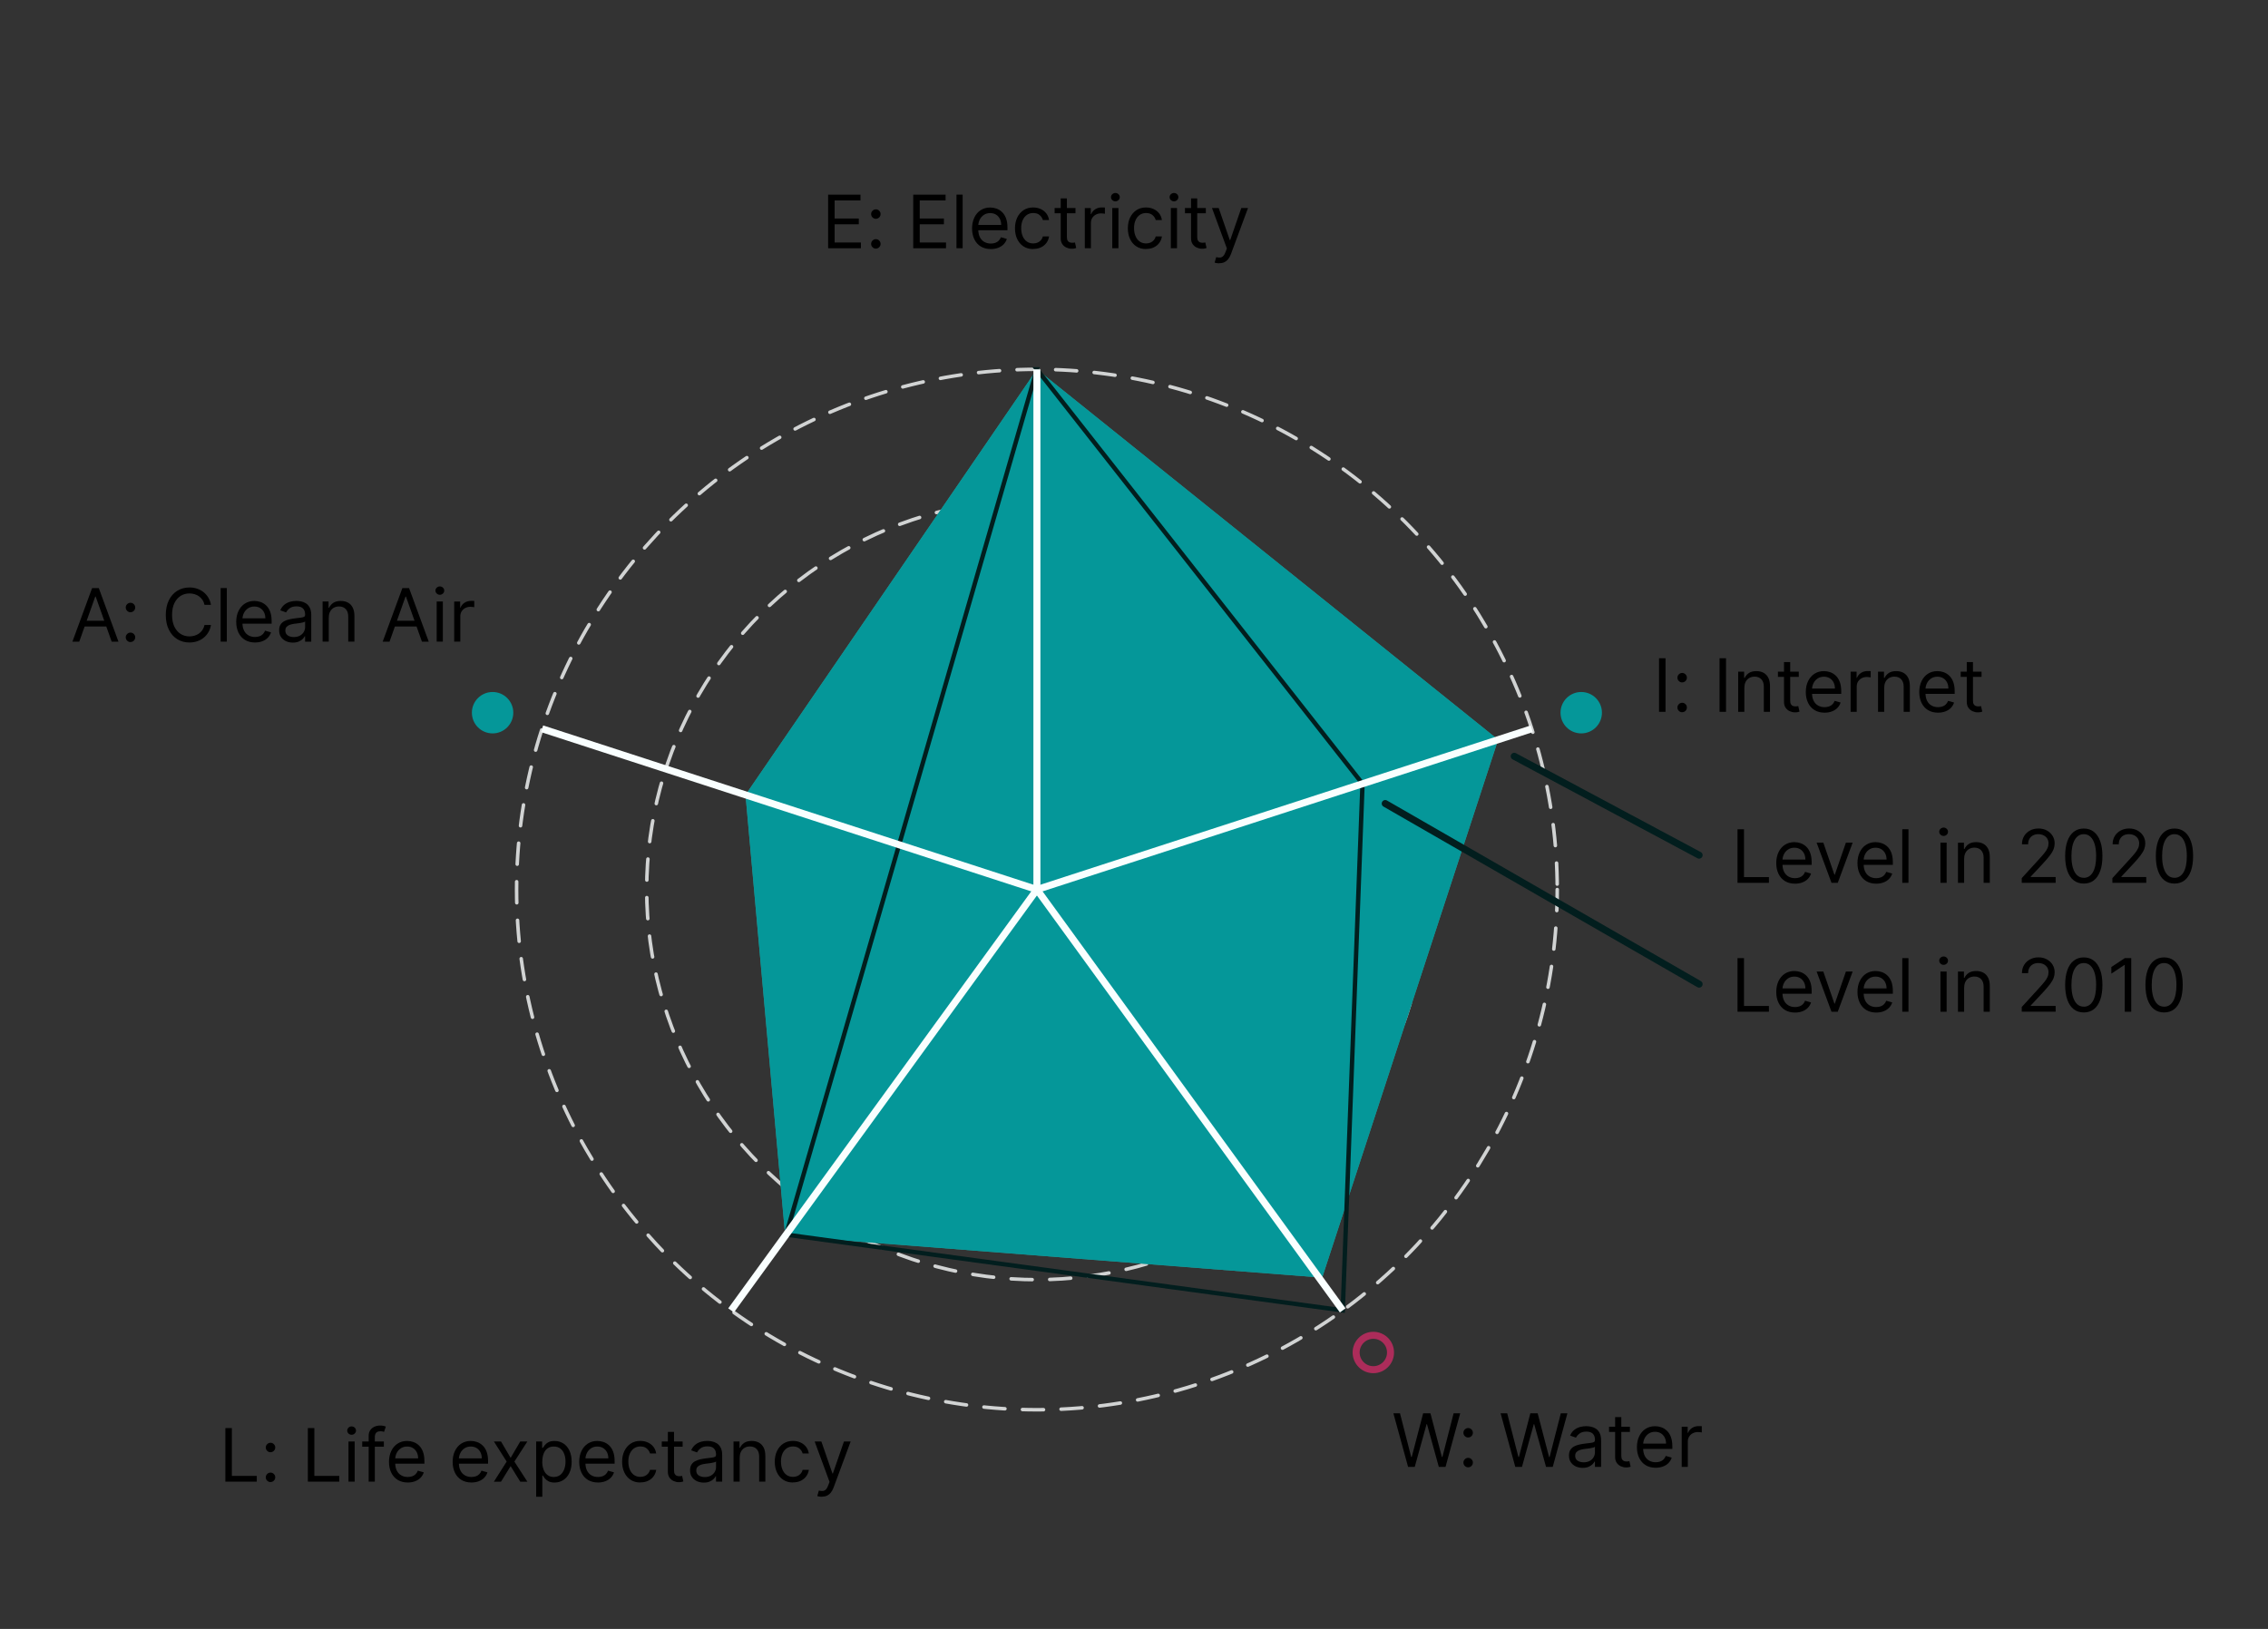 <?xml version="1.0" encoding="UTF-8"?>
<svg id="f" data-name="legend" xmlns="http://www.w3.org/2000/svg" viewBox="0 0 646.25 464.25">
  <rect x="0" y="0" width="646.25" height="464.25" fill="#333333" stroke="none"/>
  <circle cx="295.46" cy="253.52" r="37.06" style="fill: none; stroke: #d1d3d3; stroke-dasharray: 0 0 6 5; stroke-linecap: round;"/>
  <circle cx="295.46" cy="253.52" r="74.13" style="fill: none; stroke: #d1d3d3; stroke-dasharray: 0 0 6 5; stroke-linecap: round;"/>
  <circle cx="295.46" cy="253.52" r="111.19" style="fill: none; stroke: #d1d3d3; stroke-dasharray: 0 0 6 5; stroke-linecap: round;"/>
  <circle cx="295.46" cy="253.52" r="148.26" style="fill: none; stroke: #d1d3d3; stroke-dasharray: 0 0 6 5; stroke-linecap: round;"/>
  <path d="M295.46,105.26l131.42,105.56-50.14,153.31-153-11.89-11.31-125.69,83.03-121.28Z" style="fill: #3e908a;"/>
  <path d="M295.46,105.26l131.42,105.56-50.14,153.31-153-11.89-11.31-125.69,83.03-121.28Z" style="fill: #059799;"/>
  <path d="M295.46,105.26l92.78,118.11-5.64,150.09-158.6-21.59,32.19-111.11,39.27-135.5Z" style="fill: none; stroke: #021e1e; stroke-width: 1.25px;"/>
  <g>
    <line x1="295.46" y1="253.52" x2="295.46" y2="105.26" style="fill: none; stroke: #f9ffff; stroke-width: 2px;"/>
    <line x1="295.46" y1="253.52" x2="436.46" y2="207.7" style="fill: none; stroke: #f9ffff; stroke-width: 2px;"/>
    <line x1="295.46" y1="253.52" x2="382.6" y2="373.46" style="fill: none; stroke: #f9ffff; stroke-width: 2px;"/>
    <line x1="295.46" y1="253.52" x2="208.32" y2="373.46" style="fill: none; stroke: #f9ffff; stroke-width: 2px;"/>
    <line x1="295.46" y1="253.52" x2="154.46" y2="207.7" style="fill: none; stroke: #f9ffff; stroke-width: 2px;"/>
  </g>
  <g style="isolation: isolate;">
    <path d="M235.97,70.75v-15.27h9.22v1.64h-7.37v5.16h6.89v1.64h-6.89v5.19h7.49v1.64h-9.34Z"/>
    <path d="M249.57,62.36c-.37,0-.68-.13-.95-.4-.26-.26-.4-.58-.4-.95s.13-.68,.4-.95c.26-.26,.58-.4,.95-.4s.68,.13,.95,.4c.26,.26,.4,.58,.4,.95,0,.24-.06,.47-.18,.67-.12,.2-.28,.37-.48,.49-.2,.12-.43,.18-.68,.18Zm0,8.5c-.37,0-.68-.13-.95-.4-.26-.26-.4-.58-.4-.95s.13-.68,.4-.95c.26-.26,.58-.4,.95-.4s.68,.13,.95,.4c.26,.26,.4,.58,.4,.95,0,.24-.06,.47-.18,.67-.12,.2-.28,.37-.48,.49-.2,.12-.43,.18-.68,.18Z"/>
    <path d="M260.22,70.75v-15.27h9.22v1.64h-7.37v5.16h6.89v1.64h-6.89v5.19h7.49v1.64h-9.34Z"/>
    <path d="M274.3,55.47v15.27h-1.76v-15.27h1.76Z"/>
    <path d="M282.32,70.98c-1.1,0-2.05-.25-2.85-.73-.8-.49-1.41-1.18-1.84-2.06-.43-.88-.65-1.91-.65-3.08s.22-2.21,.65-3.11c.43-.9,1.03-1.6,1.8-2.1,.77-.5,1.68-.76,2.71-.76,.6,0,1.19,.1,1.77,.3,.58,.2,1.11,.52,1.59,.97,.48,.45,.86,1.03,1.14,1.76,.28,.73,.43,1.63,.43,2.7v.75h-8.83v-1.52h7.04c0-.65-.13-1.22-.38-1.73-.26-.51-.62-.91-1.09-1.2-.47-.29-1.02-.44-1.66-.44-.7,0-1.31,.17-1.82,.52s-.9,.79-1.17,1.35c-.27,.55-.41,1.14-.41,1.77v1.01c0,.86,.15,1.6,.45,2.2,.3,.6,.72,1.05,1.26,1.36,.54,.31,1.16,.47,1.87,.47,.46,0,.88-.07,1.26-.2,.38-.13,.7-.33,.97-.6,.27-.27,.48-.6,.63-1l1.7,.48c-.18,.58-.48,1.08-.9,1.52s-.94,.77-1.57,1.01-1.32,.36-2.1,.36Z"/>
    <path d="M294.4,70.98c-1.07,0-2-.25-2.77-.76-.78-.51-1.37-1.21-1.79-2.1-.42-.89-.63-1.91-.63-3.05s.22-2.19,.65-3.08c.43-.89,1.03-1.59,1.8-2.1,.77-.5,1.68-.76,2.71-.76,.81,0,1.53,.15,2.18,.45,.65,.3,1.18,.72,1.59,1.25,.41,.54,.67,1.16,.77,1.88h-1.76c-.13-.52-.43-.99-.89-1.39-.46-.41-1.08-.61-1.85-.61-.69,0-1.29,.18-1.8,.53-.51,.36-.92,.86-1.2,1.5-.29,.64-.43,1.4-.43,2.26s.14,1.66,.42,2.31,.68,1.17,1.19,1.53,1.12,.54,1.82,.54c.46,0,.87-.08,1.25-.24,.37-.16,.69-.39,.95-.69,.26-.3,.44-.66,.55-1.07h1.76c-.1,.68-.34,1.28-.73,1.82s-.91,.97-1.54,1.28c-.64,.32-1.38,.47-2.23,.47Z"/>
    <path d="M306.45,59.29v1.49h-5.94v-1.49h5.94Zm-4.21-2.74h1.76v10.92c0,.5,.07,.87,.22,1.11s.34,.41,.57,.49c.23,.08,.48,.12,.73,.12,.19,0,.35-.01,.48-.03,.12-.02,.22-.04,.3-.06l.36,1.58c-.12,.04-.29,.09-.5,.14-.21,.05-.48,.07-.81,.07-.5,0-.98-.11-1.46-.32-.47-.21-.87-.54-1.18-.98s-.47-.99-.47-1.66v-11.39Z"/>
    <path d="M309.11,70.75v-11.45h1.7v1.73h.12c.21-.57,.59-1.03,1.13-1.38,.55-.35,1.16-.53,1.85-.53,.13,0,.29,0,.48,0s.34,.01,.44,.02v1.79c-.06-.01-.2-.04-.41-.07-.21-.03-.43-.05-.67-.05-.56,0-1.05,.12-1.49,.35-.44,.23-.78,.55-1.03,.95s-.38,.87-.38,1.38v7.25h-1.76Z"/>
    <path d="M317.82,57.38c-.34,0-.64-.12-.88-.35-.25-.23-.37-.51-.37-.84s.12-.61,.37-.84,.54-.35,.88-.35,.64,.12,.88,.35,.37,.51,.37,.84-.12,.61-.37,.84c-.25,.23-.54,.35-.88,.35Zm-.89,13.36v-11.45h1.76v11.45h-1.76Z"/>
    <path d="M326.56,70.98c-1.07,0-2-.25-2.77-.76-.78-.51-1.37-1.21-1.79-2.1-.42-.89-.63-1.91-.63-3.05s.21-2.19,.65-3.08c.43-.89,1.03-1.59,1.8-2.1s1.68-.76,2.71-.76c.81,0,1.53,.15,2.18,.45s1.18,.72,1.59,1.25c.41,.54,.67,1.16,.77,1.88h-1.76c-.13-.52-.43-.99-.89-1.39s-1.08-.61-1.85-.61c-.69,0-1.29,.18-1.8,.53-.51,.36-.91,.86-1.2,1.5-.29,.64-.43,1.4-.43,2.26s.14,1.66,.42,2.31c.28,.66,.68,1.17,1.19,1.53s1.12,.54,1.82,.54c.46,0,.87-.08,1.25-.24s.69-.39,.95-.69c.26-.3,.44-.66,.55-1.07h1.76c-.1,.68-.34,1.28-.73,1.82-.39,.54-.9,.97-1.54,1.28-.64,.32-1.38,.47-2.23,.47Z"/>
    <path d="M334.52,57.38c-.34,0-.64-.12-.88-.35-.25-.23-.37-.51-.37-.84s.12-.61,.37-.84,.54-.35,.88-.35,.64,.12,.88,.35,.37,.51,.37,.84-.12,.61-.37,.84c-.25,.23-.54,.35-.88,.35Zm-.9,13.36v-11.45h1.76v11.45h-1.76Z"/>
    <path d="M343.59,59.29v1.49h-5.94v-1.49h5.94Zm-4.21-2.74h1.76v10.92c0,.5,.07,.87,.22,1.11,.15,.25,.34,.41,.57,.49,.23,.08,.48,.12,.73,.12,.19,0,.35-.01,.48-.03,.12-.02,.22-.04,.3-.06l.36,1.58c-.12,.04-.29,.09-.5,.14-.21,.05-.48,.07-.81,.07-.5,0-.98-.11-1.46-.32-.47-.21-.87-.54-1.18-.98-.31-.44-.47-.99-.47-1.66v-11.39Z"/>
    <path d="M347.38,75.04c-.3,0-.56-.02-.8-.07s-.4-.09-.48-.14l.45-1.55c.43,.11,.81,.15,1.13,.12s.62-.18,.88-.44c.26-.26,.49-.68,.7-1.26l.33-.9-4.24-11.51h1.91l3.16,9.13h.12l3.16-9.13h1.91l-4.86,13.12c-.22,.59-.49,1.08-.81,1.47-.32,.39-.7,.68-1.12,.87s-.9,.28-1.44,.28Z"/>
  </g>
  <g style="isolation: isolate;">
    <path d="M474.58,187.6v15.27h-1.85v-15.27h1.85Z"/>
    <path d="M479.32,194.49c-.37,0-.68-.13-.95-.4-.26-.26-.4-.58-.4-.95s.13-.68,.4-.95c.26-.26,.58-.4,.95-.4s.68,.13,.95,.4c.26,.26,.4,.58,.4,.95,0,.24-.06,.47-.18,.67-.12,.2-.28,.37-.48,.49-.2,.12-.43,.18-.68,.18Zm0,8.5c-.37,0-.68-.13-.95-.4-.26-.26-.4-.58-.4-.95s.13-.68,.4-.95c.26-.26,.58-.4,.95-.4s.68,.13,.95,.4c.26,.26,.4,.58,.4,.95,0,.24-.06,.47-.18,.67-.12,.2-.28,.37-.48,.49-.2,.12-.43,.18-.68,.18Z"/>
    <path d="M491.82,187.6v15.27h-1.85v-15.27h1.85Z"/>
    <path d="M497.04,195.98v6.89h-1.76v-11.45h1.7v1.79h.15c.27-.58,.68-1.05,1.22-1.41,.55-.36,1.25-.53,2.12-.53,.78,0,1.45,.16,2.04,.47,.58,.32,1.03,.79,1.36,1.43s.48,1.45,.48,2.42v7.28h-1.76v-7.16c0-.9-.23-1.6-.7-2.11-.47-.5-1.11-.76-1.92-.76-.56,0-1.06,.12-1.5,.37s-.79,.6-1.04,1.07-.38,1.03-.38,1.7Z"/>
    <path d="M512.55,191.42v1.49h-5.94v-1.49h5.94Zm-4.21-2.74h1.76v10.92c0,.5,.07,.87,.22,1.11,.15,.25,.34,.41,.57,.49s.48,.12,.73,.12c.19,0,.35-.01,.48-.03,.12-.02,.22-.04,.3-.06l.36,1.58c-.12,.04-.29,.09-.5,.14-.21,.05-.48,.07-.81,.07-.5,0-.98-.11-1.46-.32-.47-.21-.87-.54-1.18-.98-.31-.44-.47-.99-.47-1.66v-11.39Z"/>
    <path d="M519.89,203.11c-1.1,0-2.05-.25-2.85-.73-.8-.49-1.41-1.18-1.84-2.06-.43-.88-.65-1.91-.65-3.08s.21-2.21,.65-3.11c.43-.9,1.03-1.6,1.8-2.1,.77-.5,1.68-.76,2.71-.76,.6,0,1.19,.1,1.77,.3,.58,.2,1.11,.52,1.59,.97,.48,.45,.86,1.03,1.14,1.76,.28,.73,.43,1.63,.43,2.7v.75h-8.83v-1.52h7.04c0-.65-.13-1.22-.38-1.73-.26-.51-.62-.91-1.09-1.2-.47-.29-1.02-.44-1.66-.44-.7,0-1.31,.17-1.82,.52s-.9,.79-1.17,1.35c-.27,.55-.41,1.14-.41,1.77v1.01c0,.86,.15,1.6,.45,2.2,.3,.6,.72,1.05,1.26,1.36,.54,.31,1.16,.47,1.87,.47,.46,0,.88-.07,1.26-.2,.38-.13,.7-.33,.97-.6,.27-.27,.48-.6,.63-1l1.7,.48c-.18,.58-.48,1.08-.9,1.52-.42,.44-.94,.77-1.57,1.01-.62,.24-1.32,.36-2.1,.36Z"/>
    <path d="M527.32,202.88v-11.45h1.7v1.73h.12c.21-.57,.59-1.03,1.13-1.38,.55-.35,1.16-.53,1.85-.53,.13,0,.29,0,.48,0s.34,.01,.44,.02v1.79c-.06-.01-.2-.04-.41-.07-.21-.03-.43-.05-.67-.05-.56,0-1.05,.12-1.49,.35-.44,.23-.78,.55-1.03,.95s-.38,.87-.38,1.38v7.25h-1.76Z"/>
    <path d="M536.89,195.98v6.89h-1.76v-11.45h1.7v1.79h.15c.27-.58,.68-1.05,1.22-1.41s1.25-.53,2.12-.53c.78,0,1.45,.16,2.04,.47,.58,.32,1.03,.79,1.36,1.43,.32,.64,.48,1.45,.48,2.42v7.28h-1.76v-7.16c0-.9-.23-1.6-.7-2.11-.47-.5-1.11-.76-1.92-.76-.56,0-1.06,.12-1.5,.37s-.79,.6-1.04,1.07-.38,1.03-.38,1.7Z"/>
    <path d="M552.22,203.11c-1.1,0-2.05-.25-2.85-.73-.8-.49-1.41-1.18-1.84-2.06-.43-.88-.65-1.91-.65-3.08s.22-2.21,.65-3.11c.43-.9,1.03-1.6,1.8-2.1,.77-.5,1.68-.76,2.71-.76,.6,0,1.19,.1,1.77,.3,.58,.2,1.11,.52,1.59,.97,.48,.45,.86,1.03,1.14,1.76,.28,.73,.43,1.63,.43,2.7v.75h-8.83v-1.52h7.04c0-.65-.13-1.22-.38-1.73-.26-.51-.62-.91-1.09-1.2-.47-.29-1.02-.44-1.66-.44-.7,0-1.31,.17-1.82,.52s-.9,.79-1.17,1.35c-.27,.55-.41,1.14-.41,1.77v1.01c0,.86,.15,1.6,.45,2.2,.3,.6,.72,1.05,1.26,1.36,.54,.31,1.16,.47,1.87,.47,.46,0,.88-.07,1.26-.2,.38-.13,.7-.33,.97-.6,.27-.27,.48-.6,.63-1l1.7,.48c-.18,.58-.48,1.08-.9,1.52s-.94,.77-1.57,1.01-1.32,.36-2.1,.36Z"/>
    <path d="M564.63,191.42v1.49h-5.94v-1.49h5.94Zm-4.21-2.74h1.76v10.92c0,.5,.07,.87,.22,1.11,.15,.25,.34,.41,.57,.49,.23,.08,.48,.12,.73,.12,.19,0,.35-.01,.48-.03,.12-.02,.22-.04,.3-.06l.36,1.58c-.12,.04-.29,.09-.5,.14-.21,.05-.48,.07-.81,.07-.5,0-.98-.11-1.46-.32-.47-.21-.87-.54-1.18-.98-.31-.44-.47-.99-.47-1.66v-11.39Z"/>
  </g>
  <g style="isolation: isolate;">
    <path d="M401.22,418.07l-4.18-15.27h1.88l3.19,12.44h.15l3.25-12.44h2.09l3.25,12.44h.15l3.19-12.44h1.88l-4.18,15.27h-1.91l-3.37-12.17h-.12l-3.37,12.17h-1.91Z"/>
    <path d="M418.34,409.69c-.37,0-.68-.13-.95-.4-.26-.26-.4-.58-.4-.95s.13-.68,.4-.95c.26-.26,.58-.4,.95-.4s.68,.13,.95,.4c.26,.26,.4,.58,.4,.95,0,.24-.06,.47-.18,.67-.12,.2-.28,.37-.48,.49-.2,.12-.43,.18-.68,.18Zm0,8.5c-.37,0-.68-.13-.95-.4-.26-.26-.4-.58-.4-.95s.13-.68,.4-.95c.26-.26,.58-.4,.95-.4s.68,.13,.95,.4c.26,.26,.4,.58,.4,.95,0,.24-.06,.47-.18,.67-.12,.2-.28,.37-.48,.49-.2,.12-.43,.18-.68,.18Z"/>
    <path d="M431.77,418.07l-4.18-15.27h1.88l3.19,12.44h.15l3.25-12.44h2.09l3.25,12.44h.15l3.19-12.44h1.88l-4.18,15.27h-1.91l-3.37-12.17h-.12l-3.37,12.17h-1.91Z"/>
    <path d="M450.98,418.34c-.73,0-1.38-.14-1.98-.41-.59-.28-1.06-.68-1.41-1.2-.35-.52-.52-1.16-.52-1.91,0-.66,.13-1.19,.39-1.6s.6-.73,1.04-.97c.43-.23,.91-.41,1.44-.53,.52-.12,1.05-.21,1.58-.28,.7-.09,1.26-.16,1.7-.21s.75-.13,.95-.24c.2-.11,.3-.31,.3-.6v-.06c0-.74-.2-1.31-.6-1.71-.4-.41-1.01-.61-1.82-.61s-1.5,.18-1.98,.55c-.48,.37-.81,.76-1.01,1.18l-1.67-.6c.3-.7,.7-1.24,1.2-1.63s1.05-.66,1.64-.82c.59-.16,1.18-.23,1.76-.23,.37,0,.79,.04,1.27,.13,.48,.09,.94,.26,1.39,.53,.45,.27,.82,.67,1.12,1.22,.3,.54,.45,1.27,.45,2.18v7.55h-1.76v-1.55h-.09c-.12,.25-.32,.51-.6,.8-.28,.28-.65,.52-1.11,.72s-1.03,.3-1.69,.3Zm.27-1.58c.7,0,1.28-.14,1.76-.41,.48-.27,.84-.63,1.09-1.06s.37-.89,.37-1.36v-1.61c-.07,.09-.24,.17-.49,.24-.25,.07-.54,.13-.86,.19-.33,.05-.64,.1-.95,.13-.31,.04-.55,.07-.74,.09-.46,.06-.88,.16-1.28,.29-.4,.13-.71,.33-.95,.59-.24,.26-.36,.62-.36,1.06,0,.61,.23,1.07,.68,1.38,.46,.31,1.03,.47,1.73,.47Z"/>
    <path d="M464.43,406.62v1.49h-5.94v-1.49h5.94Zm-4.21-2.74h1.76v10.92c0,.5,.07,.87,.22,1.11,.15,.25,.34,.41,.57,.49,.23,.08,.48,.12,.73,.12,.19,0,.35-.01,.48-.03,.12-.02,.22-.04,.3-.06l.36,1.58c-.12,.04-.29,.09-.5,.14-.21,.05-.48,.07-.81,.07-.5,0-.98-.11-1.46-.32-.47-.21-.87-.54-1.18-.98-.31-.44-.47-.99-.47-1.66v-11.39Z"/>
    <path d="M471.77,418.31c-1.1,0-2.05-.25-2.85-.73-.8-.49-1.41-1.18-1.84-2.06-.43-.88-.65-1.91-.65-3.08s.22-2.21,.65-3.11c.43-.9,1.03-1.6,1.8-2.1,.77-.5,1.68-.76,2.71-.76,.6,0,1.19,.1,1.77,.3,.58,.2,1.11,.52,1.59,.97,.48,.45,.86,1.03,1.14,1.76,.28,.73,.43,1.63,.43,2.7v.75h-8.83v-1.52h7.04c0-.65-.13-1.22-.38-1.73-.26-.51-.62-.91-1.09-1.2-.47-.29-1.02-.44-1.66-.44-.7,0-1.31,.17-1.82,.52s-.9,.79-1.17,1.35c-.27,.55-.41,1.14-.41,1.77v1.01c0,.86,.15,1.6,.45,2.2,.3,.6,.72,1.05,1.26,1.36,.54,.31,1.16,.47,1.87,.47,.46,0,.88-.07,1.26-.2,.38-.13,.7-.33,.97-.6,.27-.27,.48-.6,.63-1l1.7,.48c-.18,.58-.48,1.08-.9,1.52s-.94,.77-1.57,1.01-1.32,.36-2.1,.36Z"/>
    <path d="M479.19,418.07v-11.45h1.7v1.73h.12c.21-.57,.59-1.03,1.13-1.38s1.16-.53,1.85-.53c.13,0,.29,0,.48,0s.34,.01,.44,.02v1.79c-.06-.01-.19-.04-.41-.07s-.43-.05-.67-.05c-.56,0-1.05,.12-1.49,.35-.44,.23-.78,.55-1.03,.95-.25,.41-.38,.87-.38,1.38v7.25h-1.76Z"/>
  </g>
  <g style="isolation: isolate;">
    <path d="M64.22,422.27v-15.27h1.85v13.63h7.1v1.64h-8.95Z"/>
    <path d="M77.08,413.89c-.37,0-.68-.13-.95-.4s-.4-.58-.4-.95,.13-.68,.4-.95,.58-.4,.95-.4,.68,.13,.95,.4c.26,.26,.4,.58,.4,.95,0,.24-.06,.47-.18,.67-.12,.2-.28,.37-.48,.49-.2,.12-.43,.18-.67,.18Zm0,8.5c-.37,0-.68-.13-.95-.4s-.4-.58-.4-.95,.13-.68,.4-.95c.26-.26,.58-.4,.95-.4s.68,.13,.95,.4,.4,.58,.4,.95c0,.24-.06,.47-.18,.67-.12,.2-.28,.37-.48,.49-.2,.12-.43,.18-.67,.18Z"/>
    <path d="M87.72,422.27v-15.27h1.85v13.63h7.1v1.64h-8.95Z"/>
    <path d="M100.19,408.91c-.34,0-.64-.12-.88-.35-.25-.23-.37-.51-.37-.84s.12-.61,.37-.84,.54-.35,.88-.35,.64,.12,.88,.35,.37,.51,.37,.84-.12,.61-.37,.84c-.25,.23-.54,.35-.88,.35Zm-.89,13.36v-11.45h1.76v11.45h-1.76Z"/>
    <path d="M109.38,410.82v1.49h-6.17v-1.49h6.17Zm-4.33,11.45v-13.04c0-.66,.15-1.2,.46-1.64,.31-.44,.71-.77,1.2-.98s1.01-.33,1.56-.33c.43,0,.79,.04,1.06,.1,.27,.07,.48,.13,.61,.19l-.51,1.52c-.09-.03-.21-.07-.37-.11-.16-.04-.36-.07-.62-.07-.58,0-1,.15-1.26,.44-.26,.29-.38,.72-.38,1.29v12.62h-1.76Z"/>
    <path d="M116.18,422.51c-1.1,0-2.05-.25-2.85-.73-.8-.49-1.41-1.18-1.84-2.06-.43-.88-.65-1.91-.65-3.08s.21-2.21,.65-3.11c.43-.9,1.03-1.6,1.8-2.1,.77-.5,1.68-.76,2.71-.76,.6,0,1.19,.1,1.77,.3,.58,.2,1.11,.52,1.59,.97,.48,.45,.86,1.03,1.14,1.76,.28,.73,.43,1.63,.43,2.7v.75h-8.83v-1.52h7.04c0-.65-.13-1.22-.38-1.73-.26-.51-.62-.91-1.09-1.2-.47-.29-1.02-.44-1.66-.44-.7,0-1.31,.17-1.82,.52s-.9,.79-1.17,1.35c-.27,.55-.41,1.14-.41,1.77v1.01c0,.86,.15,1.6,.45,2.2,.3,.6,.72,1.05,1.26,1.36,.54,.31,1.16,.47,1.87,.47,.46,0,.88-.07,1.26-.2,.38-.13,.7-.33,.97-.6,.27-.27,.48-.6,.63-1l1.7,.48c-.18,.58-.48,1.08-.9,1.52-.42,.44-.94,.77-1.57,1.01-.62,.24-1.32,.36-2.1,.36Z"/>
    <path d="M134.32,422.51c-1.1,0-2.05-.25-2.85-.73-.8-.49-1.41-1.18-1.84-2.06-.43-.88-.65-1.91-.65-3.08s.21-2.21,.65-3.11c.43-.9,1.03-1.6,1.8-2.1,.77-.5,1.68-.76,2.71-.76,.6,0,1.19,.1,1.77,.3,.58,.2,1.11,.52,1.59,.97,.48,.45,.86,1.03,1.14,1.76,.28,.73,.43,1.63,.43,2.7v.75h-8.83v-1.52h7.04c0-.65-.13-1.22-.38-1.73-.26-.51-.62-.91-1.09-1.2-.47-.29-1.02-.44-1.66-.44-.7,0-1.31,.17-1.82,.52s-.9,.79-1.17,1.35c-.27,.55-.41,1.14-.41,1.77v1.01c0,.86,.15,1.6,.45,2.2,.3,.6,.72,1.05,1.26,1.36,.54,.31,1.16,.47,1.87,.47,.46,0,.88-.07,1.26-.2,.38-.13,.7-.33,.97-.6,.27-.27,.48-.6,.63-1l1.7,.48c-.18,.58-.48,1.08-.9,1.52-.42,.44-.94,.77-1.57,1.01-.62,.24-1.32,.36-2.1,.36Z"/>
    <path d="M142.76,410.82l2.74,4.68,2.74-4.68h2.03l-3.7,5.73,3.7,5.73h-2.03l-2.74-4.44-2.74,4.44h-2.03l3.64-5.73-3.64-5.73h2.03Z"/>
    <path d="M152.78,426.57v-15.75h1.7v1.82h.21c.13-.2,.31-.45,.54-.76,.23-.31,.56-.59,1-.83s1.03-.37,1.77-.37c.96,0,1.81,.24,2.55,.72,.74,.48,1.31,1.17,1.72,2.05,.41,.89,.62,1.93,.62,3.13s-.21,2.26-.62,3.15c-.41,.89-.98,1.57-1.72,2.06-.73,.48-1.57,.73-2.53,.73-.74,0-1.32-.12-1.77-.37-.44-.25-.78-.53-1.02-.84s-.42-.58-.55-.79h-.15v6.06h-1.76Zm1.73-10.02c0,.86,.13,1.63,.38,2.29s.62,1.17,1.11,1.54c.49,.37,1.08,.56,1.79,.56s1.35-.2,1.85-.59c.49-.39,.87-.92,1.12-1.58,.25-.66,.38-1.4,.38-2.22s-.12-1.53-.37-2.18c-.25-.65-.62-1.16-1.11-1.54s-1.11-.57-1.86-.57-1.32,.18-1.8,.54c-.49,.36-.86,.86-1.1,1.51s-.37,1.39-.37,2.25Z"/>
    <path d="M170.38,422.51c-1.1,0-2.05-.25-2.85-.73-.8-.49-1.41-1.18-1.84-2.06-.43-.88-.65-1.91-.65-3.08s.21-2.21,.65-3.11c.43-.9,1.03-1.6,1.8-2.1,.77-.5,1.68-.76,2.71-.76,.6,0,1.19,.1,1.77,.3,.58,.2,1.11,.52,1.59,.97,.48,.45,.86,1.03,1.14,1.76,.28,.73,.43,1.63,.43,2.7v.75h-8.83v-1.52h7.04c0-.65-.13-1.22-.38-1.73-.26-.51-.62-.91-1.09-1.2-.47-.29-1.02-.44-1.66-.44-.7,0-1.31,.17-1.82,.52s-.9,.79-1.17,1.35c-.27,.55-.41,1.14-.41,1.77v1.01c0,.86,.15,1.6,.45,2.2,.3,.6,.72,1.05,1.26,1.36,.54,.31,1.16,.47,1.87,.47,.46,0,.88-.07,1.26-.2,.38-.13,.7-.33,.97-.6,.27-.27,.48-.6,.63-1l1.7,.48c-.18,.58-.48,1.08-.9,1.52-.42,.44-.94,.77-1.57,1.01-.62,.24-1.32,.36-2.1,.36Z"/>
    <path d="M182.46,422.51c-1.07,0-2-.25-2.77-.76-.78-.51-1.37-1.21-1.79-2.1-.42-.89-.63-1.91-.63-3.05s.21-2.19,.65-3.08c.43-.89,1.03-1.59,1.8-2.1,.77-.5,1.68-.76,2.71-.76,.81,0,1.53,.15,2.18,.45s1.18,.72,1.59,1.25c.41,.54,.67,1.16,.77,1.88h-1.76c-.13-.52-.43-.99-.89-1.39-.46-.41-1.08-.61-1.85-.61-.69,0-1.29,.18-1.8,.53-.51,.36-.91,.86-1.2,1.5-.29,.64-.43,1.4-.43,2.26s.14,1.66,.42,2.31,.68,1.17,1.19,1.53c.51,.36,1.12,.54,1.82,.54,.46,0,.87-.08,1.25-.24,.37-.16,.69-.39,.95-.69,.26-.3,.44-.66,.55-1.07h1.76c-.1,.68-.34,1.28-.73,1.82-.39,.54-.9,.97-1.54,1.28-.64,.32-1.38,.47-2.23,.47Z"/>
    <path d="M194.51,410.82v1.49h-5.94v-1.49h5.94Zm-4.21-2.74h1.76v10.92c0,.5,.07,.87,.22,1.11,.15,.25,.34,.41,.57,.49,.23,.08,.48,.12,.73,.12,.19,0,.35-.01,.48-.03,.12-.02,.22-.04,.3-.06l.36,1.58c-.12,.04-.29,.09-.5,.14s-.48,.07-.81,.07c-.5,0-.98-.11-1.46-.32-.48-.21-.87-.54-1.18-.98s-.47-.99-.47-1.66v-11.39Z"/>
    <path d="M200.54,422.54c-.73,0-1.38-.14-1.98-.41-.59-.28-1.06-.68-1.41-1.2-.35-.52-.52-1.16-.52-1.91,0-.66,.13-1.19,.39-1.6s.6-.73,1.04-.97c.43-.23,.91-.41,1.44-.53,.52-.12,1.05-.21,1.58-.28,.7-.09,1.26-.16,1.7-.21s.75-.13,.95-.24c.2-.11,.3-.31,.3-.6v-.06c0-.74-.2-1.31-.6-1.71-.4-.41-1.01-.61-1.82-.61s-1.5,.18-1.98,.55c-.48,.37-.81,.76-1.01,1.18l-1.67-.6c.3-.7,.7-1.24,1.2-1.63s1.05-.66,1.64-.82c.59-.16,1.18-.23,1.76-.23,.37,0,.79,.04,1.27,.13,.48,.09,.94,.26,1.39,.53,.45,.27,.82,.67,1.12,1.22,.3,.54,.45,1.27,.45,2.18v7.55h-1.76v-1.55h-.09c-.12,.25-.32,.51-.6,.8-.28,.28-.65,.52-1.11,.72s-1.03,.3-1.69,.3Zm.27-1.58c.7,0,1.28-.14,1.76-.41,.48-.27,.84-.63,1.09-1.06s.37-.89,.37-1.36v-1.61c-.07,.09-.24,.17-.49,.24-.25,.07-.54,.13-.86,.19-.33,.05-.64,.1-.95,.13-.31,.04-.55,.07-.74,.09-.46,.06-.88,.16-1.28,.29-.4,.13-.71,.33-.95,.59-.24,.26-.36,.62-.36,1.06,0,.61,.23,1.07,.68,1.38,.46,.31,1.03,.47,1.73,.47Z"/>
    <path d="M210.77,415.38v6.89h-1.76v-11.45h1.7v1.79h.15c.27-.58,.68-1.05,1.22-1.41s1.25-.53,2.12-.53c.78,0,1.45,.16,2.04,.47,.58,.32,1.03,.79,1.36,1.43,.32,.64,.48,1.45,.48,2.42v7.28h-1.76v-7.16c0-.9-.23-1.6-.7-2.11-.47-.5-1.11-.76-1.92-.76-.56,0-1.06,.12-1.5,.37s-.79,.6-1.04,1.07c-.25,.47-.38,1.03-.38,1.7Z"/>
    <path d="M225.95,422.51c-1.07,0-2-.25-2.77-.76-.78-.51-1.37-1.21-1.79-2.1-.42-.89-.63-1.91-.63-3.05s.22-2.19,.65-3.08c.43-.89,1.03-1.59,1.8-2.1,.77-.5,1.68-.76,2.71-.76,.81,0,1.53,.15,2.18,.45,.65,.3,1.18,.72,1.59,1.25,.41,.54,.67,1.16,.77,1.88h-1.76c-.13-.52-.43-.99-.89-1.39-.46-.41-1.08-.61-1.85-.61-.69,0-1.29,.18-1.8,.53-.51,.36-.92,.86-1.2,1.5-.29,.64-.43,1.4-.43,2.26s.14,1.66,.42,2.31,.68,1.17,1.19,1.53,1.12,.54,1.82,.54c.46,0,.87-.08,1.25-.24,.37-.16,.69-.39,.95-.69,.26-.3,.44-.66,.55-1.07h1.76c-.1,.68-.34,1.28-.73,1.82s-.91,.97-1.54,1.28c-.64,.32-1.38,.47-2.23,.47Z"/>
    <path d="M234.16,426.57c-.3,0-.56-.02-.8-.07s-.4-.09-.48-.14l.45-1.55c.43,.11,.81,.15,1.13,.12s.62-.18,.88-.44c.26-.26,.49-.68,.7-1.26l.33-.9-4.24-11.51h1.91l3.16,9.13h.12l3.16-9.13h1.91l-4.86,13.12c-.22,.59-.49,1.08-.81,1.47-.32,.39-.7,.68-1.12,.87s-.9,.28-1.44,.28Z"/>
  </g>
  <g style="isolation: isolate;">
    <path d="M22.57,182.88h-1.94l5.61-15.27h1.91l5.61,15.27h-1.94l-4.56-12.86h-.12l-4.56,12.86Zm.72-5.97h7.82v1.64h-7.82v-1.64Z"/>
    <path d="M37.18,174.49c-.37,0-.68-.13-.95-.4-.26-.26-.4-.58-.4-.95s.13-.68,.4-.95c.26-.26,.58-.4,.95-.4s.68,.13,.95,.4,.4,.58,.4,.95c0,.24-.06,.47-.18,.67-.12,.2-.28,.37-.48,.49-.2,.12-.43,.18-.67,.18Zm0,8.5c-.37,0-.68-.13-.95-.4-.26-.26-.4-.58-.4-.95s.13-.68,.4-.95c.26-.26,.58-.4,.95-.4s.68,.13,.95,.4c.26,.26,.4,.58,.4,.95,0,.24-.06,.47-.18,.67-.12,.2-.28,.37-.48,.49-.2,.12-.43,.18-.67,.18Z"/>
    <path d="M60.12,172.38h-1.85c-.11-.53-.3-1-.57-1.4-.27-.4-.6-.74-.98-1.02s-.81-.48-1.28-.62-.95-.21-1.46-.21c-.92,0-1.76,.23-2.51,.7-.75,.47-1.34,1.16-1.78,2.07-.44,.91-.66,2.03-.66,3.35s.22,2.44,.66,3.35,1.03,1.6,1.78,2.07c.75,.47,1.58,.7,2.51,.7,.51,0,.99-.07,1.46-.21s.89-.35,1.28-.62c.39-.28,.71-.62,.98-1.02s.46-.87,.57-1.4h1.85c-.14,.78-.39,1.48-.76,2.1-.37,.62-.83,1.14-1.37,1.57s-1.16,.76-1.84,.98c-.68,.22-1.4,.34-2.17,.34-1.3,0-2.46-.32-3.48-.95s-1.81-1.54-2.39-2.71c-.58-1.17-.87-2.56-.87-4.18s.29-3,.87-4.18,1.38-2.08,2.39-2.71,2.17-.95,3.48-.95c.77,0,1.5,.11,2.17,.34,.68,.22,1.29,.55,1.84,.98,.55,.43,1,.95,1.37,1.57,.37,.61,.62,1.31,.76,2.1Z"/>
    <path d="M64.63,167.6v15.27h-1.76v-15.27h1.76Z"/>
    <path d="M72.65,183.11c-1.1,0-2.05-.25-2.85-.73-.8-.49-1.41-1.18-1.84-2.06-.43-.88-.65-1.91-.65-3.08s.21-2.21,.65-3.11c.43-.9,1.03-1.6,1.8-2.1,.77-.5,1.68-.76,2.71-.76,.6,0,1.19,.1,1.77,.3,.58,.2,1.11,.52,1.59,.97,.48,.45,.86,1.03,1.14,1.76,.28,.73,.43,1.63,.43,2.7v.75h-8.83v-1.52h7.04c0-.65-.13-1.22-.38-1.73-.26-.51-.62-.91-1.09-1.2-.47-.29-1.02-.44-1.66-.44-.7,0-1.31,.17-1.82,.52s-.9,.79-1.17,1.35c-.27,.55-.41,1.14-.41,1.77v1.01c0,.86,.15,1.6,.45,2.2,.3,.6,.72,1.05,1.26,1.36,.54,.31,1.16,.47,1.87,.47,.46,0,.88-.07,1.26-.2,.38-.13,.7-.33,.97-.6,.27-.27,.48-.6,.63-1l1.7,.48c-.18,.58-.48,1.08-.9,1.52-.42,.44-.94,.77-1.57,1.01-.62,.24-1.32,.36-2.1,.36Z"/>
    <path d="M83.45,183.14c-.73,0-1.38-.14-1.98-.41-.59-.28-1.06-.68-1.41-1.2-.35-.52-.52-1.16-.52-1.91,0-.66,.13-1.19,.39-1.6,.26-.41,.6-.73,1.04-.97,.43-.23,.91-.41,1.44-.53,.52-.12,1.05-.21,1.58-.28,.7-.09,1.26-.16,1.7-.21s.75-.13,.95-.24c.2-.11,.3-.31,.3-.6v-.06c0-.74-.2-1.31-.6-1.71s-1.01-.61-1.82-.61-1.5,.18-1.98,.55c-.48,.37-.81,.76-1.01,1.18l-1.67-.6c.3-.7,.7-1.24,1.2-1.63,.5-.39,1.05-.66,1.64-.82,.59-.16,1.18-.23,1.76-.23,.37,0,.79,.04,1.27,.13,.48,.09,.94,.26,1.39,.53s.82,.67,1.12,1.22c.3,.54,.45,1.27,.45,2.18v7.55h-1.76v-1.55h-.09c-.12,.25-.32,.51-.6,.8-.28,.28-.65,.52-1.11,.72s-1.03,.3-1.69,.3Zm.27-1.58c.7,0,1.28-.14,1.76-.41,.48-.27,.84-.63,1.09-1.06s.37-.89,.37-1.36v-1.61c-.07,.09-.24,.17-.49,.24s-.54,.13-.86,.19c-.33,.05-.64,.1-.95,.13-.31,.04-.55,.07-.74,.09-.46,.06-.88,.16-1.28,.29-.4,.13-.71,.33-.95,.59s-.36,.62-.36,1.06c0,.61,.23,1.07,.68,1.38,.45,.31,1.03,.47,1.73,.47Z"/>
    <path d="M93.68,175.98v6.89h-1.76v-11.45h1.7v1.79h.15c.27-.58,.68-1.05,1.22-1.41s1.25-.53,2.12-.53c.78,0,1.45,.16,2.04,.47,.58,.32,1.03,.79,1.36,1.43,.32,.64,.48,1.45,.48,2.42v7.28h-1.76v-7.16c0-.9-.23-1.6-.7-2.11-.47-.5-1.11-.76-1.92-.76-.56,0-1.06,.12-1.5,.37s-.79,.6-1.04,1.07-.38,1.03-.38,1.7Z"/>
    <path d="M110.98,182.88h-1.94l5.61-15.27h1.91l5.61,15.27h-1.94l-4.56-12.86h-.12l-4.56,12.86Zm.72-5.97h7.82v1.64h-7.82v-1.64Z"/>
    <path d="M125.33,169.51c-.34,0-.64-.12-.88-.35-.25-.23-.37-.51-.37-.84s.12-.61,.37-.84,.54-.35,.88-.35,.64,.12,.88,.35,.37,.51,.37,.84-.12,.61-.37,.84c-.25,.23-.54,.35-.88,.35Zm-.9,13.36v-11.45h1.76v11.45h-1.76Z"/>
    <path d="M129.42,182.88v-11.45h1.7v1.73h.12c.21-.57,.59-1.03,1.13-1.38s1.16-.53,1.85-.53c.13,0,.29,0,.48,0s.34,.01,.44,.02v1.79c-.06-.01-.19-.04-.41-.07s-.43-.05-.67-.05c-.56,0-1.05,.12-1.49,.35-.44,.23-.78,.55-1.03,.95-.25,.41-.38,.87-.38,1.38v7.25h-1.76Z"/>
  </g>
  <circle cx="450.56" cy="203.12" r="4.9" style="fill: #059799; stroke: #059799; stroke-width: 2px;"/>
  <circle cx="391.32" cy="385.46" r="4.9" style="fill: none; stroke: #ac2c5a; stroke-width: 2px;"/>
  <circle cx="140.36" cy="203.12" r="4.9" style="fill: #059799; stroke: #059799; stroke-width: 2px;"/>
  <g>
    <path d="M495.09,251.61v-15.27h1.85v13.63h7.1v1.64h-8.95Z"/>
    <path d="M511.47,251.85c-1.1,0-2.05-.25-2.85-.73-.8-.49-1.41-1.18-1.84-2.06-.43-.88-.65-1.91-.65-3.08s.22-2.21,.65-3.11c.43-.9,1.03-1.6,1.8-2.1,.77-.5,1.68-.76,2.71-.76,.6,0,1.19,.1,1.77,.3,.58,.2,1.11,.52,1.59,.97,.48,.45,.86,1.03,1.14,1.76,.28,.73,.43,1.63,.43,2.7v.75h-8.83v-1.52h7.04c0-.65-.13-1.22-.38-1.73-.26-.51-.62-.91-1.09-1.2-.47-.29-1.02-.44-1.66-.44-.7,0-1.31,.17-1.82,.52s-.9,.79-1.17,1.35c-.27,.55-.41,1.14-.41,1.77v1.01c0,.86,.15,1.6,.45,2.2,.3,.6,.72,1.05,1.26,1.36,.54,.31,1.16,.47,1.87,.47,.46,0,.88-.07,1.26-.2,.38-.13,.7-.33,.97-.6,.27-.27,.48-.6,.63-1l1.7,.48c-.18,.58-.48,1.08-.9,1.52s-.94,.77-1.57,1.01-1.32,.36-2.1,.36Z"/>
    <path d="M527.9,240.15l-4.24,11.45h-1.79l-4.24-11.45h1.91l3.16,9.13h.12l3.16-9.13h1.91Z"/>
    <path d="M534.61,251.85c-1.1,0-2.05-.25-2.85-.73-.8-.49-1.41-1.18-1.84-2.06-.43-.88-.65-1.91-.65-3.08s.22-2.21,.65-3.11,1.03-1.6,1.8-2.1,1.68-.76,2.71-.76c.6,0,1.19,.1,1.77,.3,.58,.2,1.11,.52,1.59,.97,.48,.45,.86,1.03,1.14,1.76,.28,.73,.42,1.63,.42,2.7v.75h-8.83v-1.52h7.04c0-.65-.13-1.22-.38-1.73-.26-.51-.62-.91-1.09-1.2-.47-.29-1.02-.44-1.66-.44-.7,0-1.31,.17-1.82,.52-.51,.35-.9,.79-1.17,1.35-.27,.55-.41,1.14-.41,1.77v1.01c0,.86,.15,1.6,.45,2.2,.3,.6,.72,1.05,1.26,1.36,.54,.31,1.16,.47,1.87,.47,.46,0,.88-.07,1.26-.2,.38-.13,.7-.33,.97-.6,.27-.27,.48-.6,.63-1l1.7,.48c-.18,.58-.48,1.08-.9,1.52-.42,.44-.94,.77-1.57,1.01-.62,.24-1.32,.36-2.1,.36Z"/>
    <path d="M543.8,236.33v15.27h-1.76v-15.27h1.76Z"/>
    <path d="M553.82,238.24c-.34,0-.64-.12-.88-.35-.25-.23-.37-.51-.37-.84s.12-.61,.37-.84,.54-.35,.88-.35,.64,.12,.88,.35,.37,.51,.37,.84-.12,.61-.37,.84c-.25,.23-.54,.35-.88,.35Zm-.9,13.36v-11.45h1.76v11.45h-1.76Z"/>
    <path d="M559.67,244.72v6.89h-1.76v-11.45h1.7v1.79h.15c.27-.58,.68-1.05,1.22-1.41,.55-.36,1.25-.53,2.12-.53,.78,0,1.45,.16,2.04,.47,.58,.32,1.03,.79,1.36,1.43s.48,1.45,.48,2.42v7.28h-1.76v-7.16c0-.9-.23-1.6-.7-2.11-.47-.5-1.11-.76-1.92-.76-.56,0-1.06,.12-1.5,.37s-.79,.6-1.04,1.07c-.25,.47-.38,1.03-.38,1.7Z"/>
    <path d="M576.08,251.61v-1.34l5.04-5.52c.59-.65,1.08-1.21,1.46-1.69s.67-.93,.85-1.36c.19-.42,.28-.87,.28-1.34,0-.54-.13-1-.38-1.39-.26-.39-.61-.7-1.05-.91-.44-.21-.94-.32-1.49-.32-.59,0-1.1,.12-1.53,.36-.44,.24-.77,.58-1.01,1.01-.24,.43-.35,.94-.35,1.52h-1.76c0-.9,.21-1.68,.62-2.36,.41-.68,.98-1.2,1.69-1.58,.71-.38,1.51-.57,2.41-.57s1.69,.19,2.38,.57c.69,.38,1.23,.89,1.63,1.53,.39,.64,.59,1.35,.59,2.14,0,.56-.1,1.11-.3,1.64-.2,.53-.55,1.13-1.04,1.78s-1.18,1.45-2.05,2.39l-3.43,3.67v.12h7.1v1.64h-9.64Z"/>
    <path d="M593.76,251.82c-1.12,0-2.08-.31-2.87-.92-.79-.61-1.39-1.51-1.81-2.68-.42-1.17-.63-2.59-.63-4.25s.21-3.06,.63-4.23c.42-1.17,1.03-2.07,1.82-2.68,.79-.62,1.75-.93,2.86-.93s2.07,.31,2.86,.93c.79,.62,1.4,1.51,1.82,2.68,.42,1.17,.63,2.58,.63,4.23s-.21,3.08-.63,4.25c-.42,1.17-1.02,2.06-1.81,2.68-.79,.61-1.75,.92-2.87,.92Zm0-1.64c1.11,0,1.98-.54,2.6-1.61,.62-1.07,.92-2.6,.92-4.59,0-1.32-.14-2.45-.42-3.38s-.68-1.64-1.21-2.13c-.52-.49-1.15-.73-1.89-.73-1.1,0-1.97,.54-2.59,1.63s-.93,2.62-.93,4.6c0,1.32,.14,2.45,.42,3.37,.28,.92,.68,1.63,1.2,2.11,.52,.48,1.16,.72,1.9,.72Z"/>
    <path d="M601.91,251.61v-1.34l5.04-5.52c.59-.65,1.08-1.21,1.46-1.69,.38-.48,.67-.93,.85-1.36,.19-.42,.28-.87,.28-1.34,0-.54-.13-1-.38-1.39-.26-.39-.61-.7-1.05-.91-.44-.21-.94-.32-1.49-.32-.59,0-1.1,.12-1.53,.36-.44,.24-.77,.58-1.01,1.01s-.35,.94-.35,1.52h-1.76c0-.9,.21-1.68,.62-2.36,.41-.68,.98-1.2,1.69-1.58,.71-.38,1.51-.57,2.4-.57s1.69,.19,2.38,.57c.69,.38,1.23,.89,1.63,1.53,.39,.64,.59,1.35,.59,2.14,0,.56-.1,1.11-.3,1.64-.2,.53-.55,1.13-1.04,1.78-.49,.65-1.18,1.45-2.05,2.39l-3.43,3.67v.12h7.1v1.64h-9.64Z"/>
    <path d="M619.6,251.82c-1.12,0-2.08-.31-2.87-.92-.79-.61-1.39-1.51-1.81-2.68-.42-1.17-.63-2.59-.63-4.25s.21-3.06,.63-4.23c.42-1.17,1.03-2.07,1.82-2.68,.79-.62,1.75-.93,2.86-.93s2.07,.31,2.86,.93c.79,.62,1.4,1.51,1.82,2.68,.42,1.17,.63,2.58,.63,4.23s-.21,3.08-.63,4.25c-.42,1.17-1.02,2.06-1.81,2.68-.79,.61-1.75,.92-2.87,.92Zm0-1.64c1.11,0,1.98-.54,2.6-1.61,.62-1.07,.92-2.6,.92-4.59,0-1.32-.14-2.45-.42-3.38-.28-.93-.68-1.64-1.21-2.13-.52-.49-1.15-.73-1.89-.73-1.1,0-1.97,.54-2.59,1.63-.62,1.09-.93,2.62-.93,4.6,0,1.32,.14,2.45,.42,3.37s.68,1.63,1.2,2.11c.52,.48,1.16,.72,1.9,.72Z"/>
  </g>
  <g>
    <path d="M495.09,288.34v-15.27h1.85v13.63h7.1v1.64h-8.95Z"/>
    <path d="M511.47,288.58c-1.1,0-2.05-.25-2.85-.73-.8-.49-1.41-1.18-1.84-2.06-.43-.88-.65-1.91-.65-3.08s.22-2.21,.65-3.11c.43-.9,1.03-1.6,1.8-2.1,.77-.5,1.68-.76,2.71-.76,.6,0,1.19,.1,1.77,.3,.58,.2,1.11,.52,1.59,.97,.48,.45,.86,1.03,1.14,1.76,.28,.73,.43,1.63,.43,2.7v.75h-8.83v-1.52h7.04c0-.65-.13-1.22-.38-1.73-.26-.51-.62-.91-1.09-1.2-.47-.29-1.02-.44-1.66-.44-.7,0-1.31,.17-1.82,.52s-.9,.79-1.17,1.35c-.27,.55-.41,1.14-.41,1.77v1.01c0,.86,.15,1.6,.45,2.2,.3,.6,.72,1.05,1.26,1.36,.54,.31,1.16,.47,1.87,.47,.46,0,.88-.07,1.26-.2,.38-.13,.7-.33,.97-.6,.27-.27,.48-.6,.63-1l1.7,.48c-.18,.58-.48,1.08-.9,1.52s-.94,.77-1.57,1.01-1.32,.36-2.1,.36Z"/>
    <path d="M527.9,276.89l-4.24,11.45h-1.79l-4.24-11.45h1.91l3.16,9.13h.12l3.16-9.13h1.91Z"/>
    <path d="M534.61,288.58c-1.1,0-2.05-.25-2.85-.73-.8-.49-1.41-1.18-1.84-2.06-.43-.88-.65-1.91-.65-3.08s.22-2.21,.65-3.11,1.03-1.6,1.8-2.1,1.68-.76,2.71-.76c.6,0,1.19,.1,1.77,.3,.58,.2,1.11,.52,1.59,.97,.48,.45,.86,1.03,1.14,1.76,.28,.73,.42,1.63,.42,2.7v.75h-8.83v-1.52h7.04c0-.65-.13-1.22-.38-1.73-.26-.51-.62-.91-1.09-1.2-.47-.29-1.02-.44-1.66-.44-.7,0-1.31,.17-1.82,.52-.51,.35-.9,.79-1.17,1.35-.27,.55-.41,1.14-.41,1.77v1.01c0,.86,.15,1.6,.45,2.2,.3,.6,.72,1.05,1.26,1.36,.54,.31,1.16,.47,1.87,.47,.46,0,.88-.07,1.26-.2,.38-.13,.7-.33,.97-.6,.27-.27,.48-.6,.63-1l1.7,.48c-.18,.58-.48,1.08-.9,1.52-.42,.44-.94,.77-1.57,1.01-.62,.24-1.32,.36-2.1,.36Z"/>
    <path d="M543.8,273.07v15.27h-1.76v-15.27h1.76Z"/>
    <path d="M553.82,274.98c-.34,0-.64-.12-.88-.35-.25-.23-.37-.51-.37-.84s.12-.61,.37-.84,.54-.35,.88-.35,.64,.12,.88,.35,.37,.51,.37,.84-.12,.61-.37,.84c-.25,.23-.54,.35-.88,.35Zm-.9,13.36v-11.45h1.76v11.45h-1.76Z"/>
    <path d="M559.67,281.45v6.89h-1.76v-11.45h1.7v1.79h.15c.27-.58,.68-1.05,1.22-1.41,.55-.36,1.25-.53,2.12-.53,.78,0,1.45,.16,2.04,.47,.58,.32,1.03,.79,1.36,1.43s.48,1.45,.48,2.42v7.28h-1.76v-7.16c0-.9-.23-1.6-.7-2.11-.47-.5-1.11-.76-1.92-.76-.56,0-1.06,.12-1.5,.37s-.79,.6-1.04,1.07c-.25,.47-.38,1.03-.38,1.7Z"/>
    <path d="M576.08,288.34v-1.34l5.04-5.52c.59-.65,1.08-1.21,1.46-1.69s.67-.93,.85-1.36c.19-.42,.28-.87,.28-1.34,0-.54-.13-1-.38-1.39-.26-.39-.61-.7-1.05-.91-.44-.21-.94-.32-1.49-.32-.59,0-1.1,.12-1.53,.36-.44,.24-.77,.58-1.01,1.01-.24,.43-.35,.94-.35,1.52h-1.76c0-.9,.21-1.68,.62-2.36,.41-.68,.98-1.2,1.69-1.58,.71-.38,1.51-.57,2.41-.57s1.69,.19,2.38,.57c.69,.38,1.23,.89,1.63,1.53,.39,.64,.59,1.35,.59,2.14,0,.56-.1,1.11-.3,1.64-.2,.53-.55,1.13-1.04,1.78s-1.18,1.45-2.05,2.39l-3.43,3.67v.12h7.1v1.64h-9.64Z"/>
    <path d="M593.76,288.55c-1.12,0-2.08-.31-2.87-.92-.79-.61-1.39-1.51-1.81-2.68-.42-1.17-.63-2.59-.63-4.25s.21-3.06,.63-4.23c.42-1.17,1.03-2.07,1.82-2.68,.79-.62,1.75-.93,2.86-.93s2.07,.31,2.86,.93c.79,.62,1.4,1.51,1.82,2.68,.42,1.17,.63,2.58,.63,4.23s-.21,3.08-.63,4.25c-.42,1.17-1.02,2.06-1.81,2.68-.79,.61-1.75,.92-2.87,.92Zm0-1.64c1.11,0,1.98-.54,2.6-1.61,.62-1.07,.92-2.6,.92-4.59,0-1.32-.14-2.45-.42-3.38s-.68-1.64-1.21-2.13c-.52-.49-1.15-.73-1.89-.73-1.1,0-1.97,.54-2.59,1.63s-.93,2.62-.93,4.6c0,1.32,.14,2.45,.42,3.37,.28,.92,.68,1.63,1.2,2.11,.52,.48,1.16,.72,1.9,.72Z"/>
    <path d="M607.28,273.07v15.27h-1.85v-13.33h-.09l-3.73,2.48v-1.88l3.82-2.54h1.85Z"/>
    <path d="M616.64,288.55c-1.12,0-2.08-.31-2.87-.92-.79-.61-1.39-1.51-1.81-2.68-.42-1.17-.63-2.59-.63-4.25s.21-3.06,.63-4.23c.42-1.17,1.03-2.07,1.82-2.68,.79-.62,1.75-.93,2.86-.93s2.07,.31,2.86,.93c.79,.62,1.4,1.51,1.82,2.68,.42,1.17,.63,2.58,.63,4.23s-.21,3.08-.63,4.25c-.42,1.17-1.02,2.06-1.81,2.68-.79,.61-1.75,.92-2.87,.92Zm0-1.64c1.11,0,1.98-.54,2.6-1.61,.62-1.07,.92-2.6,.92-4.59,0-1.32-.14-2.45-.42-3.38-.28-.93-.68-1.64-1.21-2.13-.52-.49-1.15-.73-1.89-.73-1.1,0-1.97,.54-2.59,1.63-.62,1.09-.93,2.62-.93,4.6,0,1.32,.14,2.45,.42,3.37s.68,1.63,1.2,2.11c.52,.48,1.16,.72,1.9,.72Z"/>
  </g>
  <line x1="431.47" y1="215.54" x2="484.15" y2="243.72" style="fill: none; stroke: #021e1e; stroke-linecap: round; stroke-width: 2px;"/>
  <line x1="394.71" y1="229.01" x2="484.15" y2="280.48" style="fill: none; stroke: #021e1e; stroke-linecap: round; stroke-width: 2px;"/>
</svg>